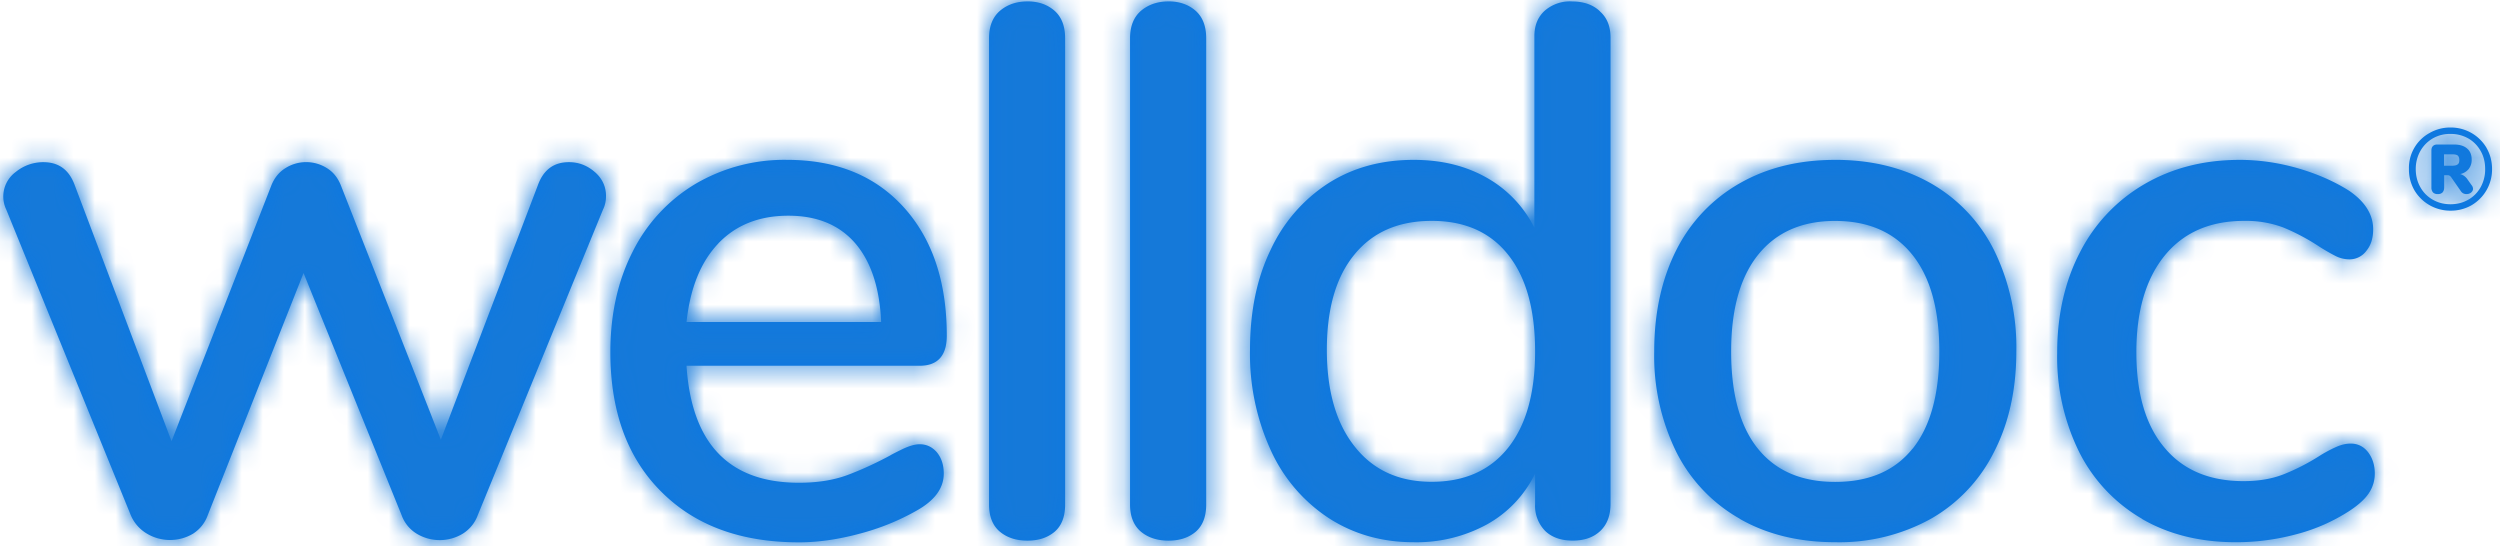 <svg width="119" height="26" xmlns="http://www.w3.org/2000/svg" xmlns:xlink="http://www.w3.org/1999/xlink"><defs><path d="M37.458 31.609c2.343 0 4.199.752 5.565 2.262 1.36 1.507 2.044 3.545 2.044 6.106 0 .953-.433 1.433-1.292 1.433H32.678c.242 3.712 2.027 5.569 5.354 5.569.883 0 1.648-.124 2.296-.363.644-.241 1.329-.55 2.044-.936.074-.047.272-.148.594-.306.326-.154.594-.228.81-.228.331 0 .607.134.825.39.215.265.322.604.322 1.006 0 .695-.43 1.282-1.292 1.763-.863.49-1.786.859-2.746 1.107-.993.266-1.947.403-2.853.403-2.783 0-4.968-.809-6.572-2.427-1.608-1.611-2.407-3.823-2.407-6.626 0-1.795.352-3.386 1.057-4.773a7.818 7.818 0 012.988-3.232 8.357 8.357 0 014.36-1.148zm37.371-7.54c.551 0 .994.154 1.326.466v.006c.34.3.507.719.507 1.252v22.184c0 .551-.16.984-.483 1.292-.33.313-.765.464-1.316.464-.55 0-.987-.151-1.309-.457a1.712 1.712 0 01-.483-1.299v-1.436a5.509 5.509 0 01-2.296 2.423 6.998 6.998 0 01-3.488.846c-1.504 0-2.853-.383-4.038-1.148a7.627 7.627 0 01-2.762-3.235 11.022 11.022 0 01-.987-4.774c0-1.82.325-3.41.987-4.77a7.523 7.523 0 012.745-3.161c1.172-.746 2.528-1.112 4.055-1.112 1.323 0 2.47.279 3.47.843a5.635 5.635 0 012.28 2.383v-9.113c0-.507.161-.906.483-1.205a1.83 1.83 0 011.31-.45zm12.525 7.54c1.725 0 3.24.373 4.545 1.112a7.523 7.523 0 013.014 3.178 10.491 10.491 0 011.064 4.824c0 1.826-.356 3.424-1.064 4.796a7.512 7.512 0 01-3.014 3.182 9 9 0 01-4.538 1.108c-1.722 0-3.24-.366-4.542-1.108v-.006a7.52 7.52 0 01-3.024-3.176 10.366 10.366 0 01-1.054-4.79c0-1.846.356-3.45 1.054-4.83a7.546 7.546 0 013.024-3.178c1.303-.742 2.813-1.111 4.535-1.111zm19.258.001c.906 0 1.823.131 2.746.393.92.265 1.742.624 2.46 1.077.769.527 1.145 1.138 1.145 1.84 0 .4-.1.745-.319 1.014a1 1 0 01-.826.412 1.48 1.48 0 01-.644-.16 9.194 9.194 0 01-.826-.48 10.02 10.02 0 00-1.668-.88 5.071 5.071 0 00-1.856-.312c-1.625 0-2.887.55-3.79 1.658-.89 1.1-1.343 2.628-1.343 4.592 0 1.967.44 3.474 1.333 4.538.883 1.067 2.142 1.6 3.766 1.6.719 0 1.35-.107 1.9-.321a10.183 10.183 0 001.692-.863c.261-.168.527-.309.792-.43.262-.12.5-.174.715-.174.335 0 .61.13.829.406.211.275.322.618.322 1.02 0 .34-.094.645-.272.92-.178.275-.48.557-.916.846a8.634 8.634 0 01-2.51 1.114 11.04 11.04 0 01-2.908.39c-1.698 0-3.192-.366-4.474-1.108v-.007a7.616 7.616 0 01-2.98-3.158 10.205 10.205 0 01-1.058-4.74c0-1.816.37-3.42 1.094-4.806a7.89 7.89 0 013.072-3.233c1.319-.765 2.826-1.148 4.524-1.148zm-57.704-7.544c.523 0 .953.152 1.292.45.336.3.5.735.5 1.31v22.187c0 .574-.164 1.01-.5 1.299-.34.285-.769.423-1.292.423-.527 0-.964-.138-1.31-.423-.345-.289-.52-.725-.52-1.3V25.826c0-.574.172-1.01.517-1.309.35-.298.786-.45 1.313-.45zm6.715 0c.523 0 .953.152 1.292.45.335.3.5.735.5 1.31v22.187c0 .574-.165 1.01-.5 1.299-.339.285-.769.423-1.292.423-.527 0-.963-.138-1.31-.423-.345-.289-.523-.725-.523-1.3V25.826c0-.574.174-1.01.517-1.309.353-.298.789-.45 1.316-.45zm-40.06 7.938c.31.191.534.48.679.863l4.743 12.063 4.628-12.14c.266-.712.752-1.071 1.47-1.071.46 0 .863.154 1.226.466.356.306.537.695.537 1.145 0 .245-.05.46-.145.65l-5.958 14.538c-.13.366-.386.682-.718.887a2.117 2.117 0 01-2.188 0 1.704 1.704 0 01-.719-.88l-4.669-11.53-4.561 11.53a1.725 1.725 0 01-.702.88 2.144 2.144 0 01-2.185 0 1.86 1.86 0 01-.775-.88L.3 33.981a1.446 1.446 0 01.45-1.796 2.07 2.07 0 011.31-.466c.718 0 1.204.345 1.476 1.04l4.629 12.242 4.736-12.134c.144-.383.376-.672.684-.863a1.846 1.846 0 011.978 0zm71.791 2.512c-1.577 0-2.796.534-3.659 1.601-.859 1.064-1.292 2.605-1.292 4.613 0 2.034.426 3.578 1.275 4.628.853 1.057 2.075 1.581 3.676 1.581 1.608 0 2.833-.524 3.682-1.58v.006c.85-1.057 1.276-2.601 1.276-4.635 0-2.008-.433-3.549-1.293-4.613-.862-1.067-2.084-1.6-3.665-1.6zm-19.204-.002c-1.581 0-2.803.533-3.676 1.598-.88 1.067-1.316 2.584-1.316 4.541 0 1.964.447 3.505 1.333 4.612.883 1.115 2.101 1.669 3.659 1.669 1.554 0 2.769-.538 3.628-1.608.863-1.081 1.293-2.609 1.293-4.596s-.424-3.52-1.276-4.595c-.85-1.08-2.068-1.621-3.645-1.621zm-30.625-.247c-1.383 0-2.497.443-3.336 1.323v.003c-.84.886-1.337 2.128-1.51 3.733h9.263c-.067-1.621-.483-2.874-1.235-3.75-.758-.872-1.816-1.309-3.182-1.309zm79.12-4.197a1.969 1.969 0 011.719.977l-.007-.007c.174.299.265.634.265 1.007a1.975 1.975 0 01-.976 1.722 1.973 1.973 0 01-1 .258 1.979 1.979 0 01-1.723-.976 1.98 1.98 0 01-.258-1.004c-.02-.708.356-1.37.976-1.712a1.95 1.95 0 011.004-.265zm0 .305a1.64 1.64 0 00-.849.215c-.252.151-.447.35-.59.604a1.725 1.725 0 00-.216.853c0 .315.071.598.215.856.144.258.34.456.591.6.252.145.534.219.85.219.311 0 .597-.074.845-.218h.003c.249-.145.444-.343.588-.601a1.72 1.72 0 00.211-.863c0-.312-.067-.594-.211-.846a1.571 1.571 0 00-.59-.604 1.698 1.698 0 00-.847-.215zm.155.504c.278 0 .483.06.634.191.148.124.218.306.218.527a.7.7 0 01-.144.45.71.71 0 01-.403.238.617.617 0 01.346.252l.195.275a.29.29 0 01.07.175c0 .077-.037.13-.097.184a.355.355 0 01-.216.067.302.302 0 01-.264-.137l-.44-.631a.315.315 0 00-.087-.1.194.194 0 00-.121-.031h-.148v.59c0 .098-.03.172-.08.232a.297.297 0 01-.218.077.307.307 0 01-.233-.077.346.346 0 01-.077-.231v-1.762c0-.091.02-.168.071-.212.047-.054.118-.077.208-.077h.786zm-.081.466h-.383v.544h.38c.127 0 .218-.023.268-.064.06-.037.08-.114.08-.204 0-.104-.026-.175-.08-.222-.057-.037-.14-.054-.265-.054z" id="a"/></defs><g transform="translate(0 -24)" fill="none" fill-rule="evenodd"><mask id="b" fill="#fff"><use xlink:href="#a"/></mask><use fill="#0B78E3" xlink:href="#a"/><path fill="#1579D9" mask="url(#b)" d="M0 24h119v26H0z"/></g></svg>